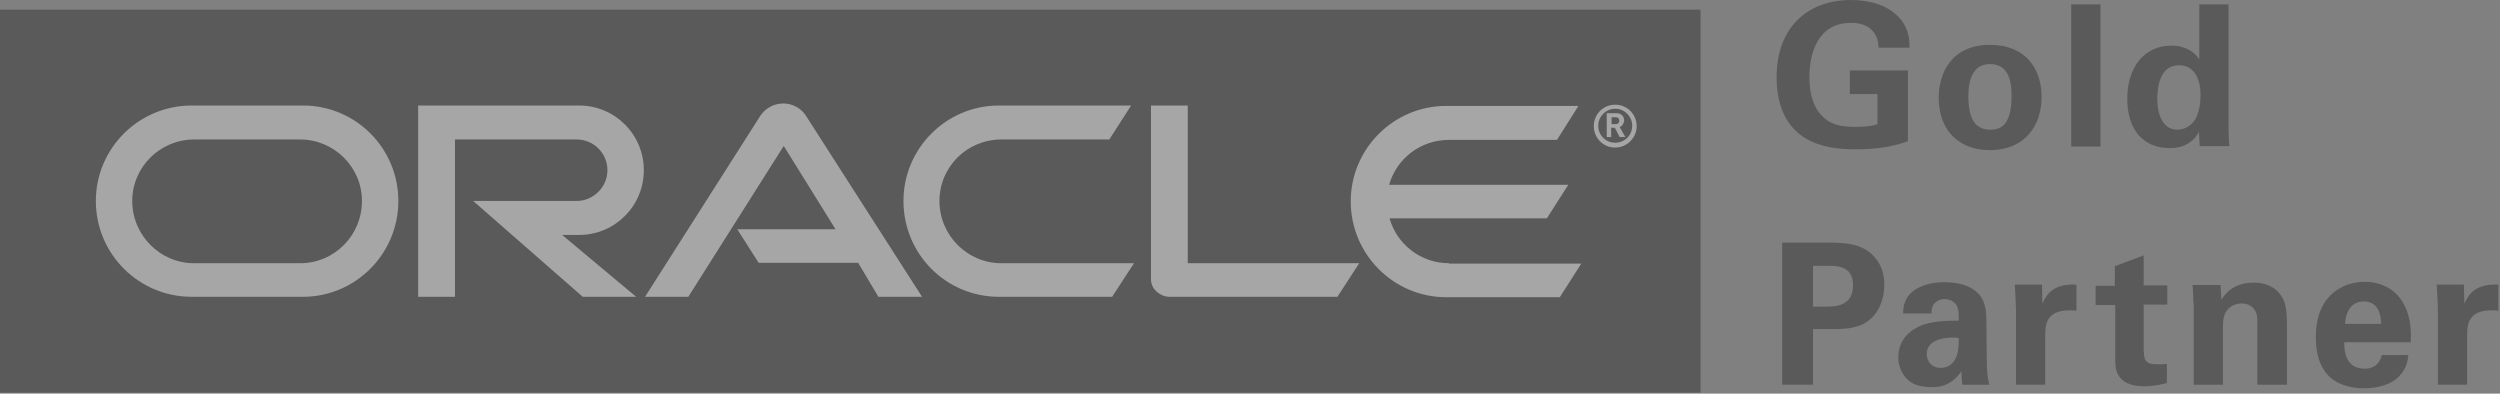 <svg width="470" height="74" viewBox="0 0 470 74" fill="none" xmlns="http://www.w3.org/2000/svg">
<rect x="0" y="0" width="470" height="74" fill="#808080" stroke="none"/>
<g opacity="0.3">
<path d="M319.704 1.817H0V73.817H319.704V1.817Z" fill="black"/>
<path d="M272.414 49.487C267.092 49.487 262.606 45.914 261.238 41.048H290.813L294.843 34.737H261.162C262.53 29.871 267.016 26.298 272.414 26.298H292.714L296.743 19.912H271.882C261.998 19.912 253.939 27.971 253.939 37.855C253.939 47.814 261.998 55.873 271.882 55.873H293.246L297.276 49.563H272.414V49.487ZM187.793 55.797C177.833 55.797 169.85 47.738 169.85 37.778C169.85 27.895 177.909 19.835 187.793 19.835H212.655L208.549 26.222H188.249C181.787 26.222 176.617 31.392 176.617 37.778C176.617 44.241 181.863 49.487 188.249 49.487H213.187L209.081 55.797H187.793ZM56.414 49.487C62.877 49.487 68.046 44.241 68.046 37.778C68.046 31.392 62.8 26.222 56.414 26.222H36.494C30.108 26.222 24.862 31.392 24.862 37.778C24.862 44.241 30.108 49.487 36.494 49.487H56.414ZM36.038 55.797C26.078 55.797 18.019 47.738 18.019 37.778C18.019 27.895 26.078 19.835 36.038 19.835H56.946C66.906 19.835 74.889 27.895 74.889 37.778C74.889 47.738 66.83 55.797 56.946 55.797H36.038ZM108.874 44.165C115.641 44.165 121.039 38.691 121.039 32C121.039 25.31 115.641 19.835 108.874 19.835H78.615V55.797H85.533V26.222H108.418C111.611 26.222 114.196 28.807 114.196 32C114.196 35.193 111.535 37.778 108.418 37.778H88.955L109.559 55.797H119.595L105.681 44.165H108.874ZM223.299 49.487V19.835H216.38V52.376C216.38 53.288 216.684 54.125 217.369 54.733C218.053 55.417 218.965 55.797 219.878 55.797H251.43L255.535 49.487H223.299ZM138.602 43.1H157.077L147.345 27.438L129.402 55.797H121.267L143.012 21.66C144 20.292 145.521 19.455 147.269 19.455C148.942 19.455 150.539 20.292 151.451 21.66L173.347 55.797H165.136L161.335 49.411H142.632L138.602 43.1Z" fill="white"/>
<path d="M303.586 23.333C303.89 23.333 304.119 23.333 304.347 23.029C304.423 22.953 304.423 22.801 304.423 22.648C304.423 22.42 304.271 22.192 304.119 22.116C303.89 22.04 303.738 22.04 303.282 22.04H302.978V23.333H303.586ZM303.282 21.28C303.966 21.28 304.195 21.28 304.423 21.356C305.259 21.66 305.335 22.344 305.335 22.648C305.335 22.724 305.335 22.877 305.259 23.029C305.183 23.181 305.107 23.561 304.727 23.789C304.651 23.789 304.651 23.865 304.499 23.865L305.563 25.766H304.499L303.586 24.017H302.902V25.766H302.066V21.28H303.282ZM303.662 27.742C305.867 27.742 307.692 25.918 307.692 23.713C307.692 21.432 305.867 19.683 303.662 19.683C301.381 19.683 299.633 21.508 299.633 23.713C299.633 25.918 301.381 27.742 303.662 27.742ZM300.469 23.637C300.469 21.888 301.914 20.444 303.662 20.444C305.411 20.444 306.856 21.888 306.856 23.637C306.856 25.462 305.411 26.83 303.662 26.83C301.914 26.83 300.469 25.462 300.469 23.637Z" fill="white"/>
<path d="M353.191 9.031C353.116 8.354 353.116 7.375 352.438 6.322C351.309 4.515 349.202 4.29 347.998 4.29C341.526 4.29 340.171 10.386 340.171 14.45C340.171 16.256 340.397 19.492 342.354 21.599C343.708 23.104 345.439 23.857 348.6 23.857C351.385 23.857 352.363 23.556 352.965 23.33V17.686H347.772V13.245H358.685V26.566C357.029 27.093 354.32 28.071 348.901 28.071C342.805 28.071 339.644 26.566 337.537 24.534C334.527 21.599 334 17.385 334 14.525C334 5.042 339.945 0 347.998 0C351.46 0 354.997 0.978 357.104 3.387C358.91 5.419 358.986 7.526 358.986 8.956H353.191" fill="black"/>
<path d="M374.188 24.384C376.596 24.384 378.176 22.954 378.176 17.987C378.176 15.503 377.725 12.041 374.113 12.041C370.124 12.041 370.049 16.632 370.049 18.363C370.124 22.578 371.479 24.384 374.188 24.384ZM374.113 8.429C380.886 8.429 383.821 13.02 383.821 18.212C383.821 23.481 380.811 28.222 374.037 28.222C368.694 28.222 364.479 24.91 364.479 18.363C364.479 13.848 366.813 8.429 374.113 8.429Z" fill="black"/>
<path d="M394.884 0.828H389.39V27.545H394.884V0.828Z" fill="black"/>
<path d="M409.334 24.384C410.914 24.384 412.193 23.406 412.795 22.277C413.623 20.696 413.699 18.815 413.699 17.912C413.699 14.224 412.118 12.267 409.635 12.267C405.947 12.267 405.571 16.632 405.571 18.514C405.571 21.599 406.624 24.384 409.334 24.384ZM413.473 0.828H418.967V24.459C418.967 25.588 419.042 26.792 419.117 27.47H413.548L413.397 24.76C413.021 25.438 412.645 26.115 411.516 26.867C410.161 27.771 408.731 27.846 407.904 27.846C402.937 27.846 399.926 24.384 399.926 18.589C399.926 12.418 403.313 8.58 408.205 8.58C411.591 8.58 412.946 10.461 413.473 11.139V0.828Z" fill="black"/>
<path d="M340.774 57.648H343.107C344.988 57.648 348.375 57.648 348.375 53.584C348.375 49.971 345.289 49.971 343.709 49.971H340.849V57.648H340.774ZM335.129 45.606H343.333C347.171 45.606 350.407 45.832 352.589 48.541C354.019 50.273 354.245 52.154 354.245 53.509C354.245 56.594 352.966 59.228 350.858 60.583C348.902 61.862 346.192 61.862 344.762 61.862H340.849V72.323H335.054V45.606" fill="black"/>
<path d="M362.223 66.529C362.223 67.808 363.051 69.163 364.857 69.163C365.835 69.163 366.663 68.711 367.19 68.109C368.168 66.905 368.243 65.475 368.243 63.519C364.706 63.218 362.223 64.271 362.223 66.529ZM368.921 72.324C368.77 71.195 368.77 70.367 368.77 69.765C366.738 72.775 364.179 72.775 363.201 72.775C360.492 72.775 359.288 72.023 358.535 71.27C357.406 70.141 356.879 68.636 356.879 67.131C356.879 65.626 357.406 62.916 360.868 61.336C363.126 60.282 366.437 60.282 368.243 60.282C368.243 59.078 368.243 58.476 368.018 57.799C367.566 56.444 366.061 56.218 365.609 56.218C364.857 56.218 364.029 56.52 363.502 57.272C363.126 57.874 363.126 58.476 363.126 58.928H357.782C357.782 57.949 357.933 55.917 359.89 54.563C361.621 53.359 363.803 53.058 365.534 53.058C367.115 53.058 370.351 53.283 372.157 55.466C373.436 56.971 373.436 59.229 373.436 60.057L373.511 67.582C373.511 69.163 373.587 70.743 373.963 72.324H368.921Z" fill="black"/>
<path d="M379.005 58.174C379.005 57.271 378.854 54.562 378.779 53.508H383.896L383.972 57.12C384.649 55.54 385.853 53.282 390.369 53.508V58.4C384.799 57.873 384.498 60.733 384.498 63.066V72.322H379.005V58.174Z" fill="black"/>
<path d="M407.377 72.022C405.571 72.473 403.99 72.624 403.162 72.624C397.669 72.624 397.669 69.162 397.669 67.582V57.346H393.981V53.734H397.593V50.046L403.012 48.014V53.659H407.452V57.271H403.012V65.7C403.087 67.431 403.087 68.485 405.495 68.485C406.323 68.485 406.7 68.485 407.377 68.409V72.022Z" fill="black"/>
<path d="M412.344 56.971C412.344 56.896 412.344 54.864 412.194 53.584H417.462L417.612 56.369C418.139 55.541 419.644 53.133 423.708 53.133C427.396 53.133 428.901 55.315 429.428 56.67C429.804 57.799 429.955 58.777 429.955 62.239V72.324H424.386V60.659C424.386 59.906 424.386 59.229 424.085 58.627C423.708 57.799 422.805 57.046 421.451 57.046C420.246 57.046 419.193 57.573 418.591 58.476C418.215 58.928 417.913 59.906 417.913 61.336V72.324H412.42V56.971" fill="black"/>
<path d="M447.64 60.884C447.64 60.056 447.565 56.669 444.404 56.669C441.996 56.669 441.017 58.626 440.867 60.884H447.64ZM440.716 64.345C440.716 65.55 440.716 69.312 444.555 69.312C445.909 69.312 447.264 68.786 447.791 66.754H452.758C452.682 67.657 452.532 69.237 450.952 70.818C449.597 72.248 447.113 73 444.404 73C442.824 73 439.813 72.699 437.781 70.667C436.05 68.861 435.373 66.377 435.373 63.367C435.373 60.357 436.126 56.744 439.286 54.562C440.716 53.584 442.523 52.981 444.555 52.981C447.189 52.981 450.425 54.035 452.08 57.497C453.36 60.056 453.285 62.765 453.209 64.345H440.716Z" fill="black"/>
<path d="M458.327 58.174C458.327 57.271 458.177 54.562 458.102 53.508H463.219L463.294 57.12C463.972 55.54 465.251 53.282 469.691 53.508V58.4C464.122 57.873 463.821 60.733 463.821 63.066V72.322H458.327V58.174Z" fill="black"/>
</g>
</svg>
